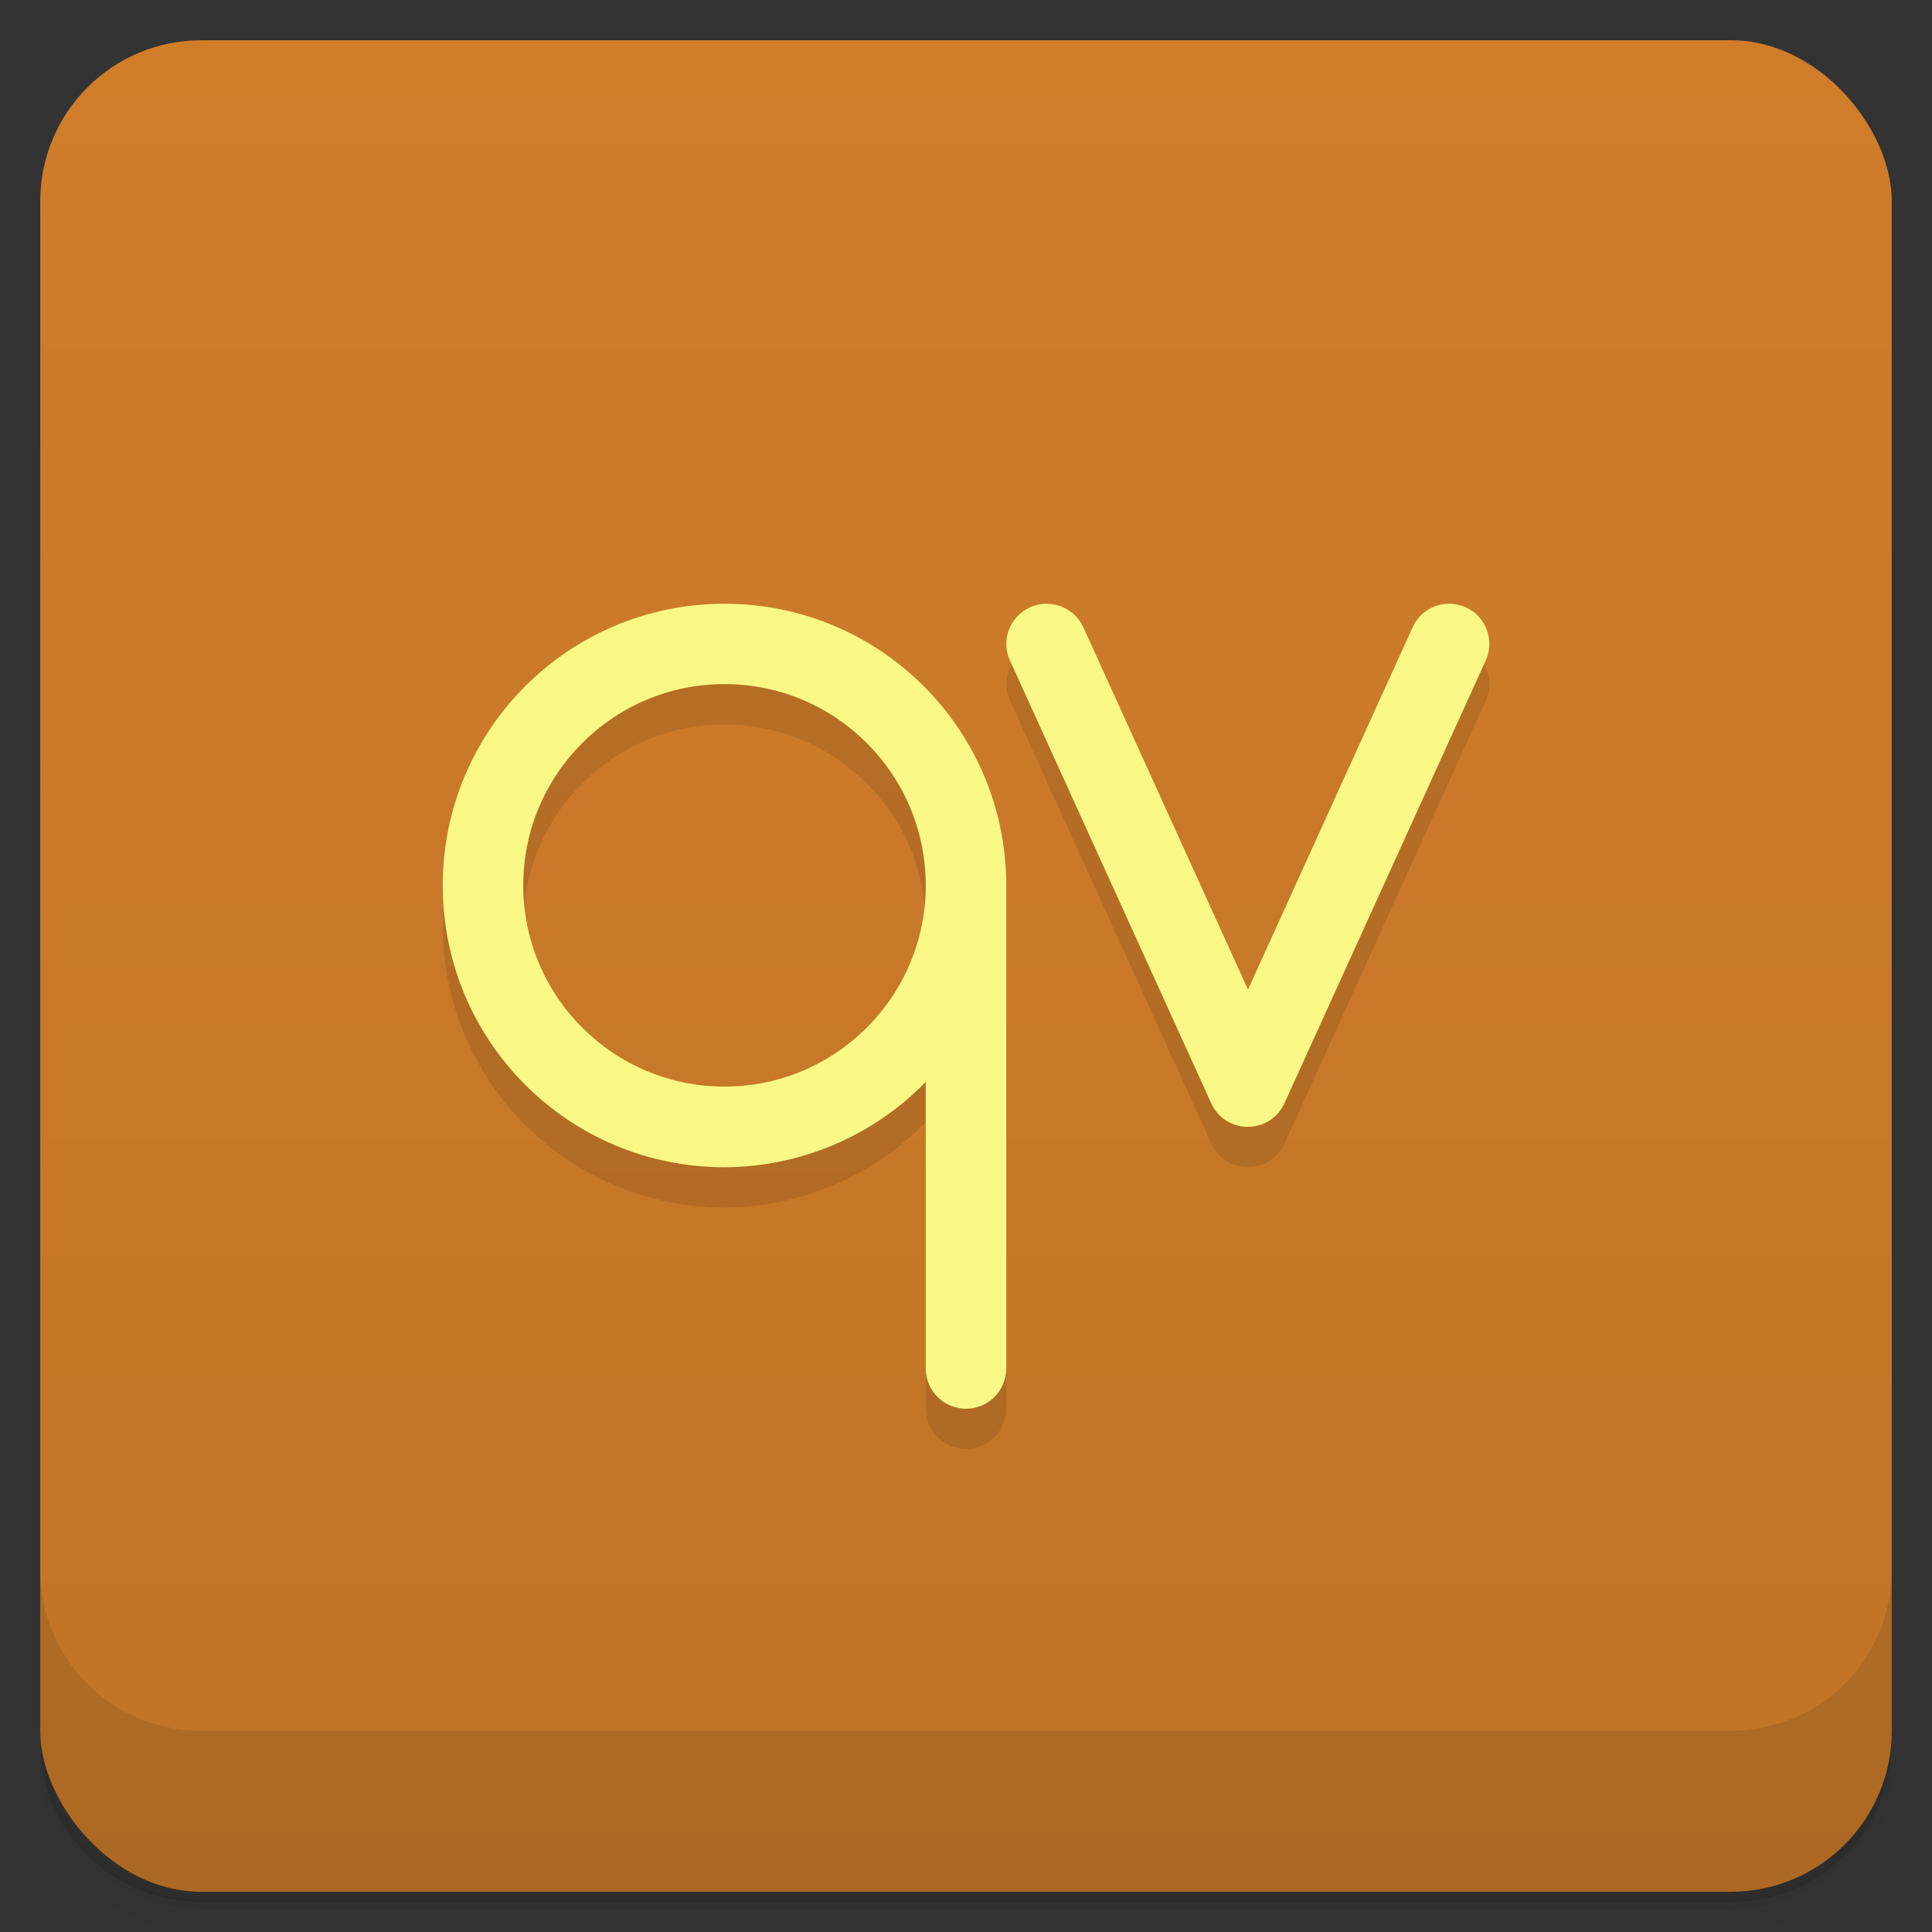 <svg version="1.1" viewBox="0 0 48 48" xmlns="http://www.w3.org/2000/svg">
 <rect x="0" y="0" width="48" height="48" fill="#333333" stroke="none"/>
 <defs>
  <linearGradient id="bg" x2="0" y1="1" y2="47" gradientUnits="userSpaceOnUse">
   <stop style="stop-color:#d07d2a" offset="0"/>
   <stop style="stop-color:#c07427" offset="1"/>
  </linearGradient>
 </defs>
 <path d="m1 43v0.25c0 2.22 1.78 4 4 4h38c2.22 0 4-1.78 4-4v-0.25c0 2.22-1.78 4-4 4h-38c-2.22 0-4-1.78-4-4zm0 0.5v0.5c0 2.22 1.78 4 4 4h38c2.22 0 4-1.78 4-4v-0.5c0 2.22-1.78 4-4 4h-38c-2.22 0-4-1.78-4-4z" style="opacity:.02"/>
 <path d="m1 43.2v0.25c0 2.22 1.78 4 4 4h38c2.22 0 4-1.78 4-4v-0.25c0 2.22-1.78 4-4 4h-38c-2.22 0-4-1.78-4-4z" style="opacity:.05"/>
 <path d="m1 43v0.25c0 2.22 1.78 4 4 4h38c2.22 0 4-1.78 4-4v-0.25c0 2.22-1.78 4-4 4h-38c-2.22 0-4-1.78-4-4z" style="opacity:.1"/>
 <rect x="1" y="1" width="46" height="46" rx="4" style="fill:url(#bg)"/>
 <path d="m1 39v4c0 2.22 1.78 4 4 4h38c2.22 0 4-1.78 4-4v-4c0 2.22-1.78 4-4 4h-38c-2.22 0-4-1.78-4-4z" style="opacity:.1"/>
 <path d="m18 16c-3.87 0-7 3.13-7 7s3.13 7 7 7c1.88-0.006 3.69-0.772 5-2.12v7.12c0 0.552 0.448 1 1 1s1-0.448 1-1v-12c0-3.87-3.13-7-7-7zm7.59 0.09c-0.503 0.229-0.725 0.821-0.496 1.32l5 11c0.356 0.781 1.46 0.781 1.82 0l5-11c0.229-0.503 0.006-1.1-0.496-1.32 0 0-5.42 9.61-5.41 9.49zm-7.59 1.91c2.76 0 5 2.24 5 5s-2.24 5-5 5-5-2.24-5-5 2.24-5 5-5z" style="opacity:.1"/>
 <path d="m18 15c-3.87 0-7 3.13-7 7s3.13 7 7 7c1.88-0.006 3.69-0.772 5-2.12v7.12c0 0.552 0.448 1 1 1s1-0.448 1-1v-12c0-3.87-3.13-7-7-7zm8.1 6e-3c-0.175-0.018-0.351 0.011-0.512 0.084-0.503 0.229-0.725 0.821-0.496 1.32l5 11c0.356 0.781 1.46 0.781 1.82 0l5-11c0.229-0.503 0.006-1.1-0.496-1.32-0.503-0.229-1.1-0.006-1.32 0.496l-4.09 9-4.09-9c-0.11-0.241-0.311-0.428-0.559-0.521-0.082-0.03-0.167-0.05-0.254-0.059zm-8.1 1.99c2.76 0 5 2.24 5 5s-2.24 5-5 5-5-2.24-5-5 2.24-5 5-5z" style="fill:#f9f886"/>
</svg>
